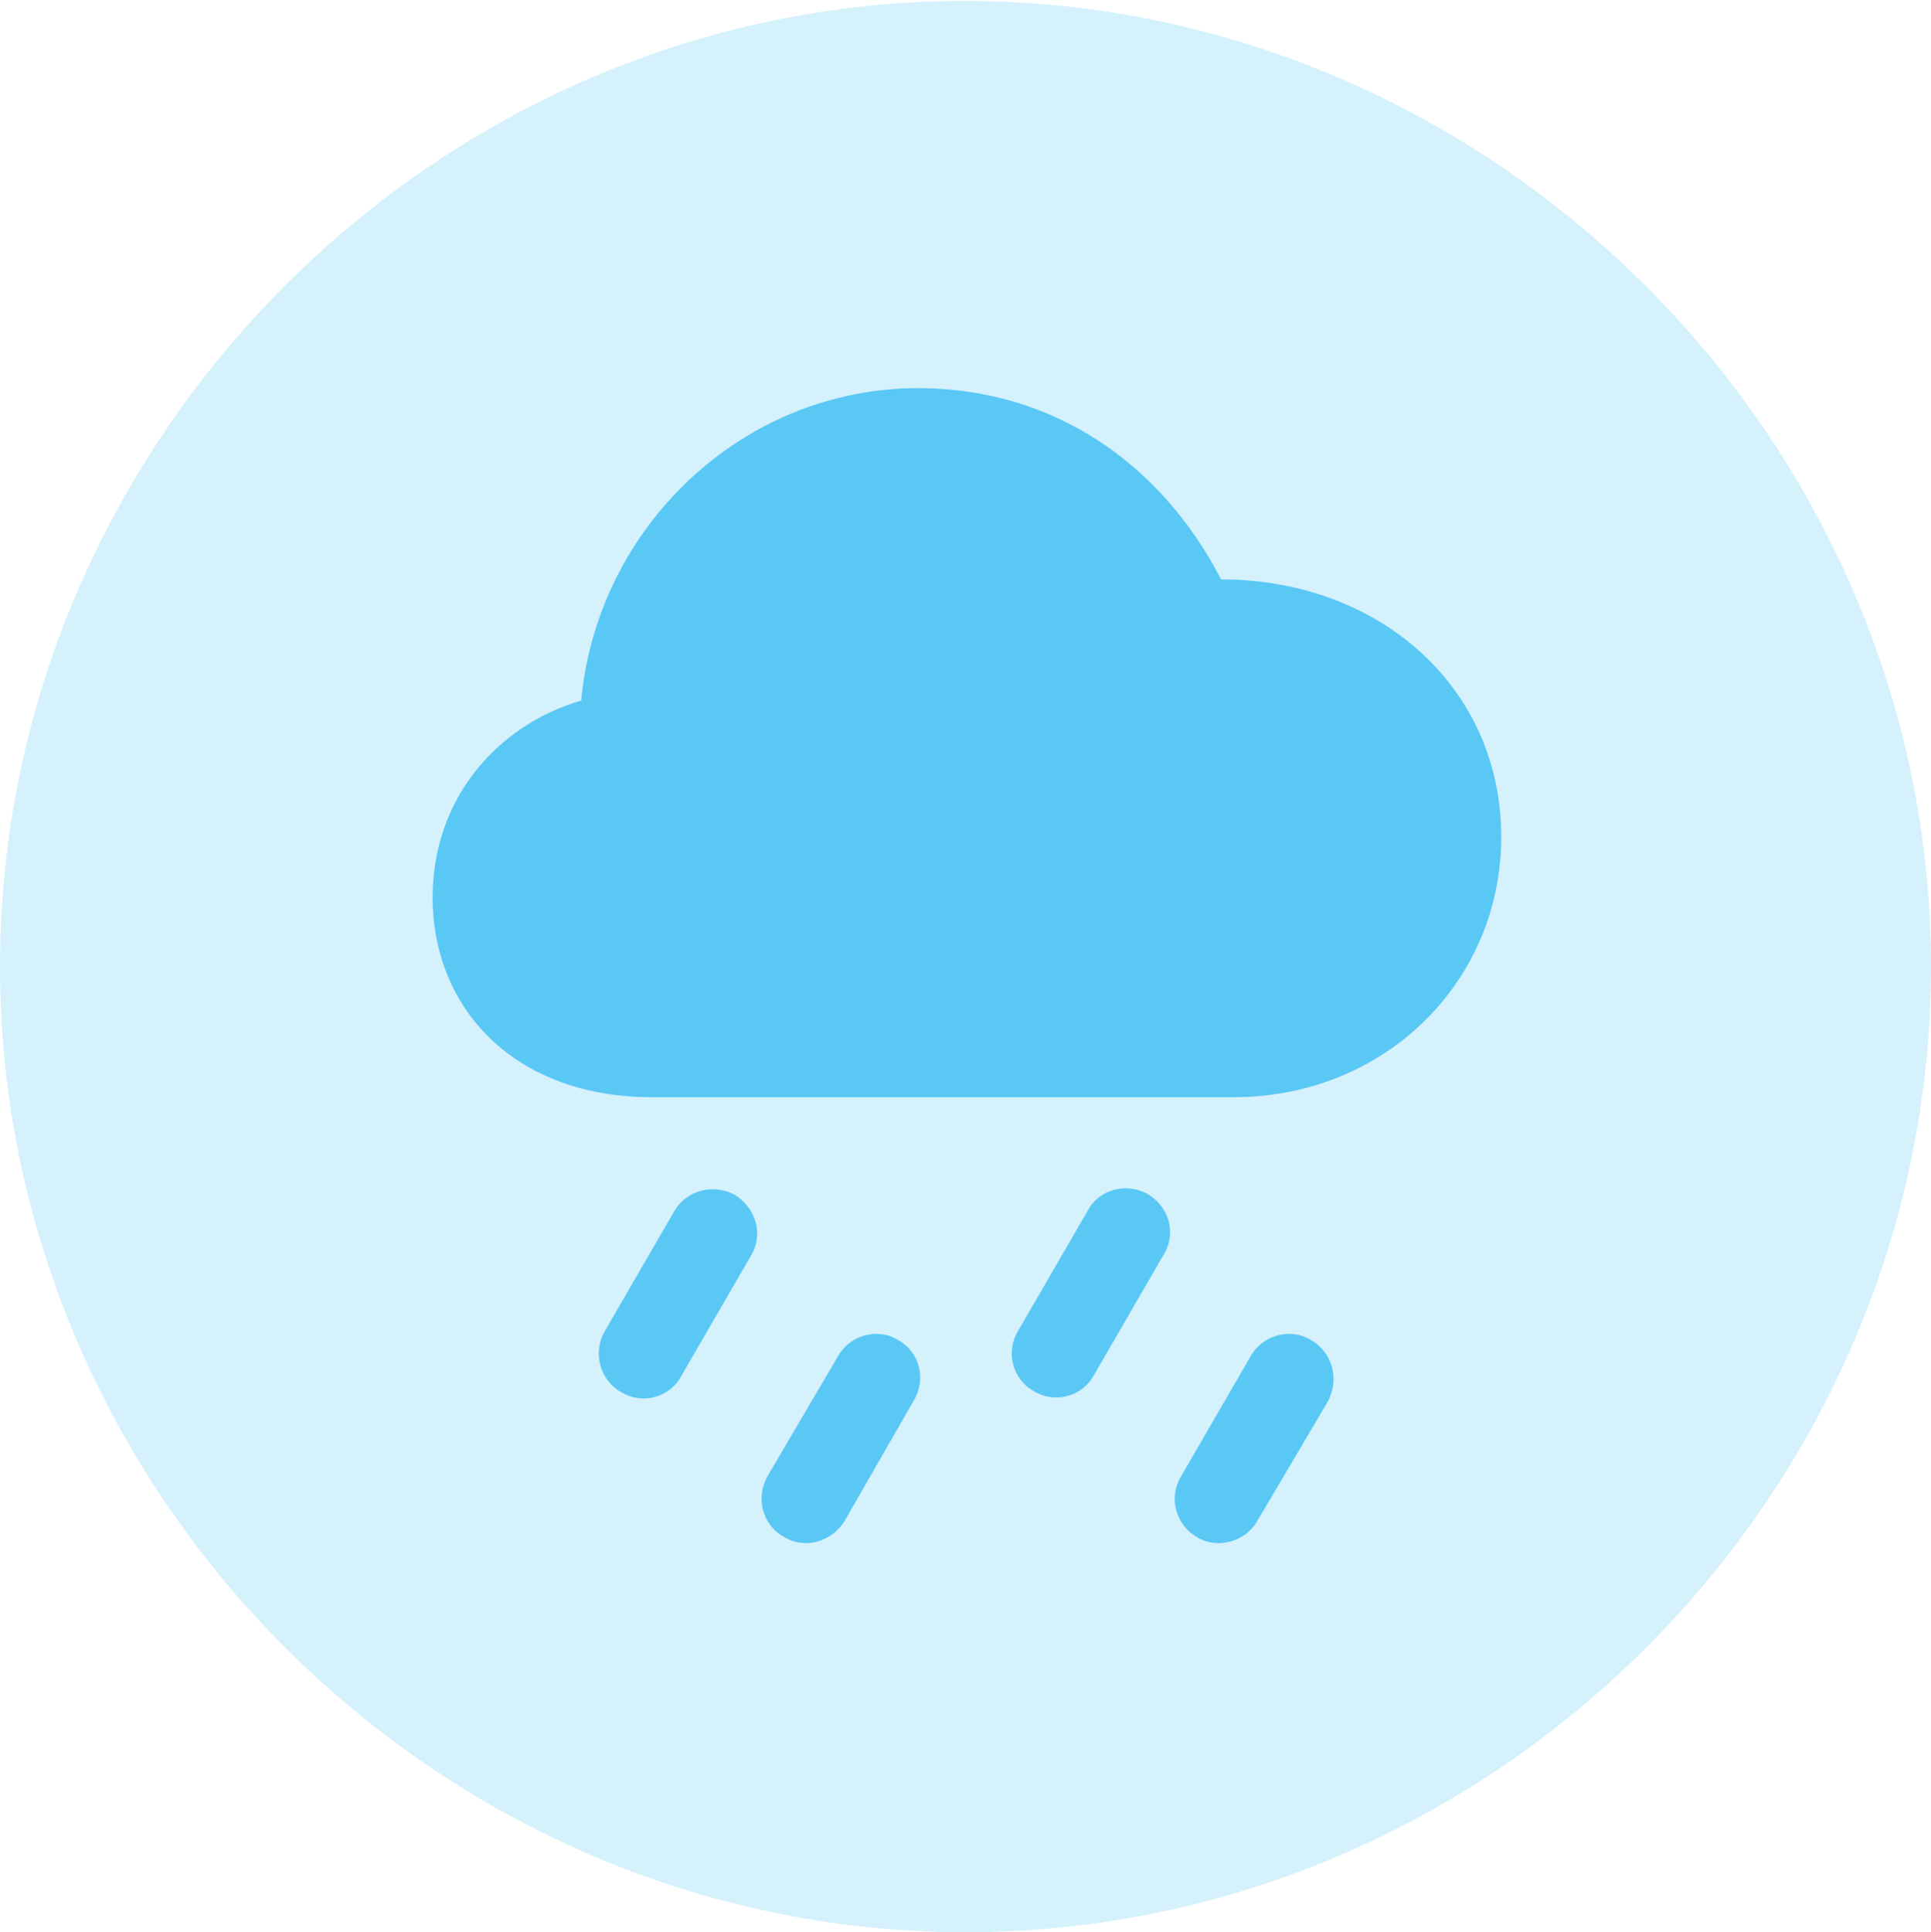 <?xml version="1.0" encoding="UTF-8"?>
<!--Generator: Apple Native CoreSVG 175.5-->
<!DOCTYPE svg
PUBLIC "-//W3C//DTD SVG 1.1//EN"
       "http://www.w3.org/Graphics/SVG/1.1/DTD/svg11.dtd">
<svg version="1.1" xmlns="http://www.w3.org/2000/svg" xmlns:xlink="http://www.w3.org/1999/xlink" width="24.902" height="24.915">
 <g>
  <rect height="24.915" opacity="0" width="24.902" x="0" y="0"/>
  <path d="M12.451 24.915C19.263 24.915 24.902 19.275 24.902 12.463C24.902 5.664 19.25 0.012 12.439 0.012C5.64 0.012 0 5.664 0 12.463C0 19.275 5.652 24.915 12.451 24.915Z" fill="#5ac8f5" fill-opacity="0.25"/>
  <path d="M8.411 14.148C6.616 14.148 5.579 12.988 5.579 11.572C5.579 10.303 6.409 9.351 7.495 9.033C7.703 6.787 9.583 5.005 11.841 5.005C13.586 5.005 14.978 5.981 15.747 7.471C17.786 7.471 19.36 8.862 19.36 10.791C19.36 12.659 17.859 14.148 15.906 14.148ZM8.789 17.737C8.643 18.018 8.289 18.115 8.02 17.956C7.727 17.798 7.642 17.432 7.8 17.163L8.691 15.625C8.85 15.344 9.204 15.259 9.473 15.405C9.753 15.576 9.851 15.93 9.68 16.199ZM10.889 19.617C10.73 19.873 10.388 19.983 10.12 19.824C9.827 19.666 9.741 19.311 9.9 19.031L10.803 17.493C10.95 17.224 11.304 17.114 11.572 17.273C11.865 17.432 11.951 17.786 11.78 18.066ZM14.111 17.725C13.965 18.005 13.611 18.103 13.342 17.944C13.049 17.786 12.964 17.419 13.135 17.151L14.026 15.613C14.172 15.332 14.526 15.247 14.795 15.393C15.088 15.564 15.173 15.918 15.002 16.186ZM16.211 19.617C16.064 19.873 15.71 19.983 15.442 19.824C15.161 19.666 15.063 19.311 15.234 19.031L16.125 17.493C16.272 17.224 16.626 17.114 16.895 17.273C17.188 17.432 17.273 17.786 17.127 18.066Z" fill="#5ac8f5"/>
 </g>
</svg>

